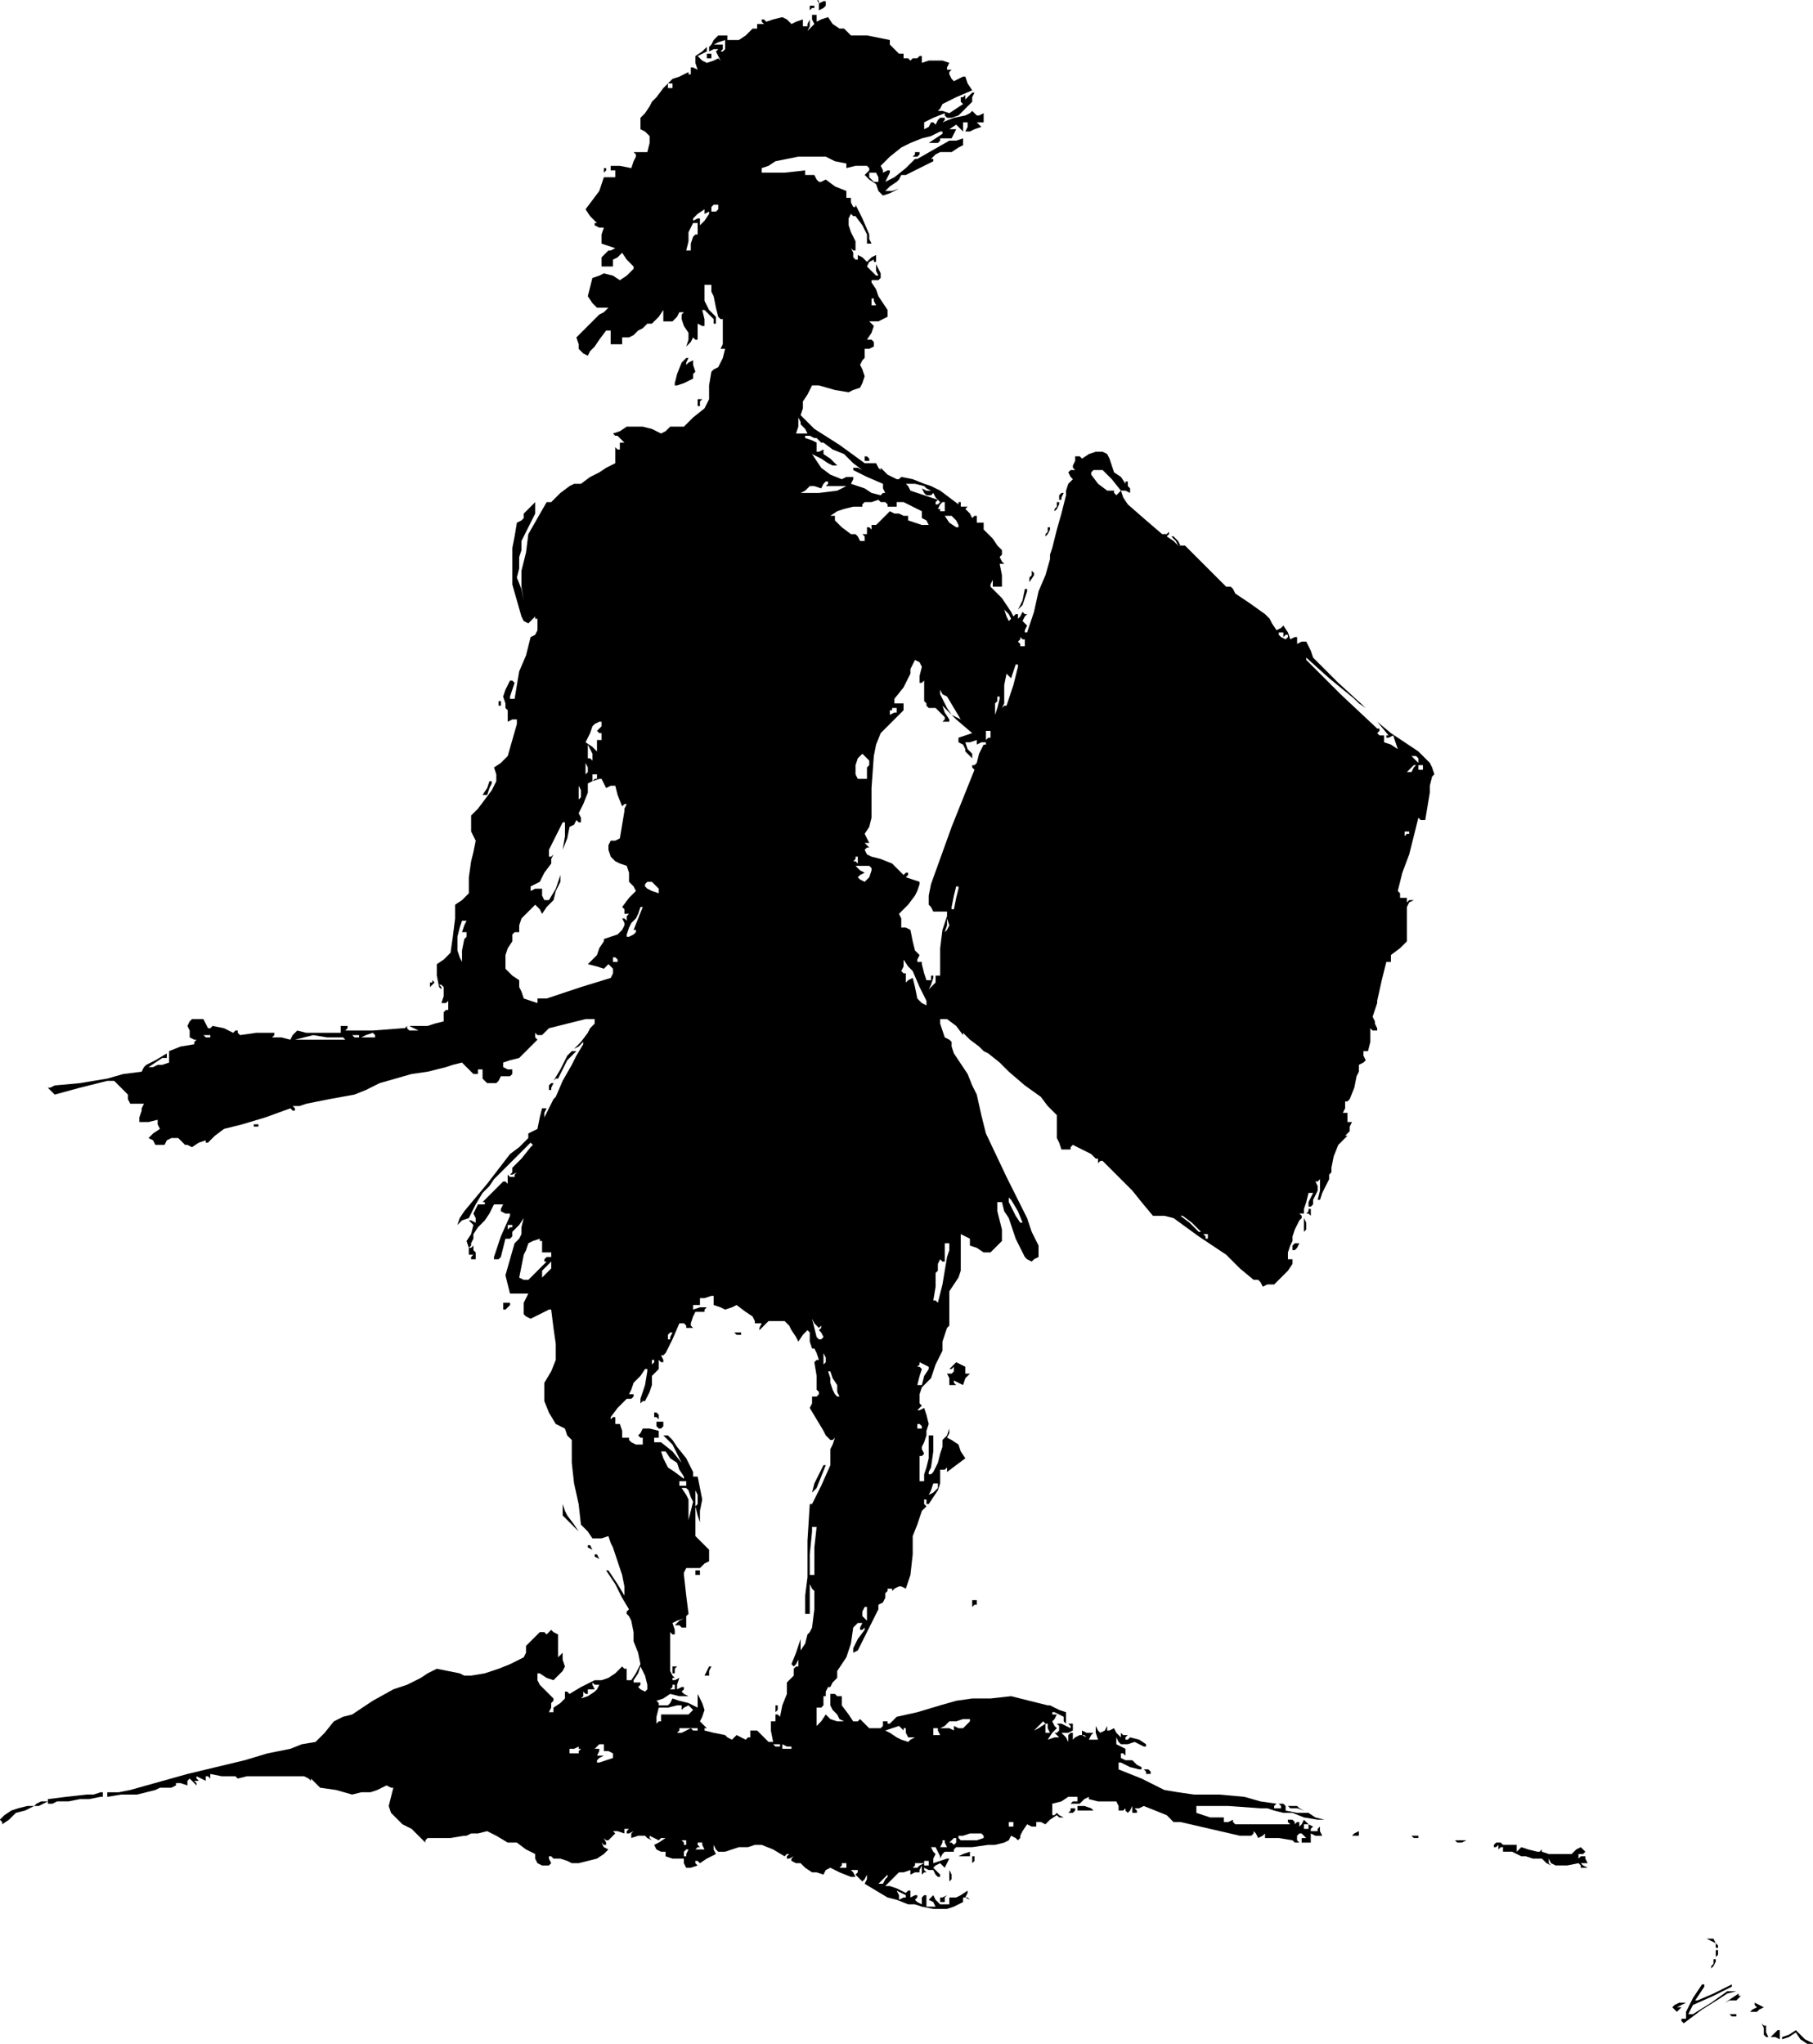 <?xml version="1.0" standalone="no"?>
<!DOCTYPE svg PUBLIC "-//W3C//DTD SVG 20010904//EN"
 "http://www.w3.org/TR/2001/REC-SVG-20010904/DTD/svg10.dtd">
<svg style="fill: black; stroke: black;" version="1.0" xmlns="http://www.w3.org/2000/svg"
 width="792.438pt" height="893.5pt" viewBox="0 0 792.438 893.5"
 preserveAspectRatio="xMidYMid meet">
<g transform="translate(-151.062,909.5) scale(1,-1)"
fill="#000000" data-original="#000000" stroke="none">
<path d="M509 908 l0 -1 0 -1 0 -1 2 1 1 1 0 1 0 1 -1 0 -2 -1 0 1 -1 1 1 -2z"/>
<path d="M505 906 l0 -1 1 1 1 0 0 1 0 0 -1 0 -1 0 0 -1z"/>
<path d="M506 901 l1 -2 -2 -2 -1 -1 1 2 0 3 -1 -2 0 -1 -1 0 -1 0 0 1 0 1 0
0 0 1 -3 -1 -2 -1 -2 2 -2 1 -4 -1 -3 -1 -1 1 -1 0 0 -1 1 -1 -1 0 -2 0 0 -1
0 -1 -1 0 -1 0 -3 -3 -3 -2 -3 0 -2 0 0 1 0 1 -2 0 -2 0 -2 -2 -1 -2 -1 -1 0
-2 2 1 3 0 -1 0 -1 -1 1 -2 1 -2 0 0 -1 1 -2 -1 -3 -1 -2 1 -2 2 2 1 2 1 0 1
0 1 -2 -2 -3 -2 0 -3 1 -3 -2 1 -1 0 0 -2 0 -1 -1 0 0 1 -4 -2 -3 -1 -4 -4 -3
-4 -2 -2 -1 -2 -2 -3 -2 -2 0 -3 0 -2 2 -1 2 -2 0 -3 -1 -4 -3 0 -3 0 1 -1 0
-1 -1 -2 -1 -3 -5 1 -4 0 0 -1 0 -1 1 0 1 0 0 -1 0 -2 -3 0 -2 0 -1 -3 -1 -3
-3 -4 -3 -4 2 -3 3 -3 -1 0 0 -1 2 -1 2 0 -1 -3 0 -4 3 -1 3 -1 -2 -1 -1 0 -2
-2 -1 -1 0 -2 0 -2 3 0 2 0 0 1 0 2 2 1 2 2 2 -3 3 -3 0 -1 0 0 -3 -3 -3 -2
-3 2 -4 1 -2 -1 -3 -1 -1 -4 -1 -4 2 -3 2 -2 3 0 2 0 -2 -2 -2 -1 -5 -5 -5 -5
1 -3 0 -2 2 -2 2 -1 1 2 2 2 2 3 3 4 1 0 1 0 0 -3 0 -3 3 0 2 0 0 2 0 1 2 0 1
0 2 1 2 2 2 1 2 2 1 0 1 0 3 3 2 3 0 -3 0 -2 2 0 2 0 2 2 1 2 1 0 1 0 -1 -1 0
-2 1 -3 2 -3 0 -3 -1 -3 2 2 1 2 1 -1 1 0 0 2 0 2 0 1 0 2 2 -1 1 0 0 3 -1 4
1 0 0 0 2 -2 2 -2 0 -1 0 0 0 -1 1 0 0 1 0 2 -1 1 -2 2 -1 2 -1 2 0 3 0 4 2 0
1 0 0 -3 1 -2 1 -5 1 -4 1 -1 1 0 0 -3 0 -3 0 -1 0 -1 0 -3 -1 -2 1 0 1 0 -1
-4 -2 -4 -2 -1 -1 -1 -1 -6 0 -6 -1 -2 -1 -2 -5 -4 -4 -4 -3 0 -3 0 -2 -2 -2
-1 -4 2 -4 1 -4 0 -3 0 -3 -2 -3 -1 1 -1 1 0 2 -2 1 -1 -1 0 -1 0 0 -2 0 -1
-1 0 -1 1 0 -4 0 -3 -4 -2 -3 -2 -4 -2 -4 -3 -3 0 -2 -1 -4 -3 -3 -3 -1 -1 -2
0 -4 -7 -4 -7 -1 -8 -2 -8 0 -7 1 -6 -1 5 -2 5 1 4 0 5 1 3 0 4 3 6 3 6 0 2 0
3 -3 -3 -2 -2 0 -1 0 -1 -1 -1 -2 -1 -1 -6 -1 -5 0 -8 0 -8 2 -7 2 -7 1 -2 2
-1 1 1 2 2 0 -1 1 0 0 -2 0 -3 -1 -2 -2 -1 -2 -8 -3 -7 -1 -6 -1 -6 -1 0 -1 0
0 0 0 1 1 3 1 3 -1 1 -1 0 -2 -4 -1 -3 1 -3 0 -2 1 -1 0 -1 0 -2 0 -2 2 1 2 0
0 -1 0 -1 -2 -7 -2 -7 -3 -3 -3 -2 1 -3 0 -3 -1 -2 -1 -2 -3 -4 -3 -4 -2 -2
-1 -1 0 -4 0 -3 1 -2 1 -2 -1 -5 -1 -4 -1 -7 0 -7 -3 -3 -3 -2 0 -3 0 -3 -1
-8 -1 -7 -3 -3 -3 -2 0 -5 1 -5 1 -1 0 0 0 1 -1 1 1 0 1 -1 0 -4 -1 -3 2 0 1
1 0 -2 0 -2 -1 0 -1 -1 0 -2 0 -2 -4 -1 -3 -1 -4 0 -4 0 2 -1 2 -1 -2 0 -2 0
-1 1 0 1 -1 -1 -1 0 -13 -1 -12 0 1 1 0 1 -1 0 -2 0 0 -1 0 -2 -3 0 -3 0 -3 0
-2 0 -4 0 -4 1 -2 -2 -1 -2 -4 1 -4 0 1 1 0 1 -8 0 -7 -1 -1 1 0 1 -1 0 -1 -1
-4 2 -5 1 -1 -1 -1 0 -1 2 -1 2 -3 0 -2 0 -1 -1 -1 -2 1 -2 0 -3 2 -1 1 0 -1
-1 0 -1 -6 -1 -5 -2 0 -3 0 -2 -3 -1 -2 0 -2 -1 -2 0 3 2 3 2 1 0 1 0 0 1 0 1
-5 -3 -4 -2 -1 -1 -1 -2 -8 -1 -7 -2 -12 -2 -11 -1 -2 -1 -1 0 1 -1 2 -2 11 3
12 3 1 0 2 0 3 -3 3 -3 0 -2 1 -2 3 0 3 0 -1 -2 0 -1 -1 -3 0 -2 4 0 4 1 0 -2
1 -2 -3 -2 -2 -2 2 -1 1 -2 2 0 2 0 1 2 2 1 2 0 1 0 1 -1 2 -2 1 0 2 -1 3 2 3
1 0 -1 1 0 3 3 4 3 4 1 4 1 10 3 11 4 1 -1 1 0 0 1 -1 1 3 0 3 1 10 2 11 2 5
2 6 3 7 2 7 2 7 1 8 2 3 1 4 1 2 -2 3 -3 1 0 1 0 0 1 0 1 1 0 1 0 0 -2 0 -2 1
-1 1 -1 2 0 2 0 1 1 1 2 2 0 2 0 1 1 0 2 -2 0 -2 1 0 1 0 1 3 1 4 1 4 4 4 4
-1 1 0 2 1 -1 2 0 1 1 2 2 8 2 8 2 2 0 2 0 0 -1 0 -1 -2 -2 -1 -2 -3 -4 -3 -3
2 1 2 2 0 -1 0 0 -3 -5 -2 -4 -4 -7 -3 -7 -1 -1 0 0 -2 -4 -2 -4 0 2 1 2 -1 0
-1 0 -1 -4 -1 -5 -2 -1 -2 -1 0 -1 0 -1 -4 -4 -4 -3 -10 -13 -10 -12 -2 -3 -1
-3 2 2 3 1 3 6 3 5 3 3 2 3 8 8 8 8 1 -1 0 0 -1 -1 0 0 -4 -5 -4 -4 0 -2 -1
-1 1 0 2 1 -1 -1 0 -1 -2 0 -1 1 0 -2 0 -2 -1 1 -1 0 -4 -4 -5 -5 1 0 0 -1 -1
0 -2 0 -1 -2 -1 -2 1 -2 0 -2 -2 1 -1 0 1 -1 1 -1 -1 -4 -2 -3 1 -3 0 -3 1 0
1 0 -1 -1 0 -1 1 0 1 0 0 1 0 2 -1 1 0 2 -1 -1 -1 0 1 1 0 1 1 2 0 2 2 3 3 3
2 3 2 4 2 0 2 0 -1 -2 0 -1 2 -1 2 0 0 -1 0 0 -4 -9 -3 -9 0 -1 1 0 1 0 1 1 1
4 1 4 2 0 1 1 0 1 0 1 3 3 2 3 -1 -4 0 -3 -1 -2 -2 -2 -2 -7 -2 -7 1 -4 1 -4
4 0 4 0 -1 -2 -1 -2 0 -2 0 -3 1 -1 2 -1 4 2 4 2 1 0 0 0 1 -8 1 -7 0 -3 0 -4
-2 -5 -3 -5 0 -4 0 -4 2 -5 3 -5 2 -1 2 -1 1 -3 2 -2 0 -10 1 -9 2 -9 1 -9 3
-3 2 -3 4 0 3 1 1 -3 1 -2 2 -6 2 -6 1 -5 0 -4 -3 5 -4 6 -1 0 0 0 2 -3 2 -3
3 -6 3 -5 -1 -1 0 -1 1 -1 1 -2 1 -5 0 -4 2 -5 1 -5 -2 -4 -2 -3 -1 0 -1 0 0
2 0 3 -1 0 -1 1 -3 -3 -3 -2 -3 -1 -3 0 -6 -3 -5 -3 -1 1 -1 0 0 -1 0 -2 -2
-2 -3 -2 0 -1 0 -1 -1 0 -1 0 1 2 0 2 1 1 0 1 -3 3 -3 3 -1 2 0 2 0 1 1 0 3
-2 3 -1 1 1 2 2 1 1 1 2 -1 3 0 3 -1 -1 -1 -1 0 2 0 2 0 3 0 3 -2 1 -1 1 -1
-1 -1 -1 -1 1 -2 0 -3 -3 -3 -3 0 -3 -1 -2 -6 -3 -5 -2 -6 -2 -6 -1 -3 0 -2 1
-5 1 -5 1 -4 -2 -3 -2 -6 -3 -6 -2 -9 -5 -9 -6 -4 -1 -4 -2 -4 -5 -4 -4 -6 -1
-5 -2 -10 -2 -10 -3 -25 -6 -25 -7 -5 -1 -5 0 0 -1 0 -1 6 1 7 0 4 1 4 1 2 1
3 0 2 0 2 1 0 0 0 1 2 0 3 -1 0 2 1 1 2 -2 1 -1 0 1 -1 1 1 0 1 0 -1 1 0 1 2
-1 2 -1 0 1 0 1 1 0 1 -1 0 1 0 1 5 -1 6 0 0 0 1 -1 4 1 4 0 7 0 7 0 3 0 4 0
2 -1 1 -1 0 0 0 1 2 -2 2 -2 7 -1 7 -2 4 1 4 0 3 1 4 2 2 -1 1 0 -1 -4 -1 -4
1 -3 2 -2 3 -3 4 -2 3 -3 3 -3 0 1 1 1 2 0 2 0 6 0 6 1 1 0 2 1 3 0 4 1 4 -2
5 -3 2 0 2 0 4 -3 4 -2 0 -2 1 -2 2 -1 2 0 1 0 1 1 -1 2 0 1 1 0 1 -1 3 0 3
-1 2 -1 3 0 4 1 4 1 3 2 2 2 -2 1 -1 2 1 -1 1 0 0 1 -1 2 1 -1 1 0 1 1 2 2 -1
1 0 0 2 0 3 -1 0 1 0 1 1 0 1 0 -1 -1 0 -1 1 0 2 1 -1 -1 0 -2 3 1 3 0 1 -1 2
-1 -1 1 0 1 2 -1 2 -1 1 1 2 0 -3 -2 -2 -1 1 -2 2 -1 1 0 1 0 0 -1 0 -1 3 -1
3 0 1 0 1 0 0 -2 1 -2 2 0 3 1 -1 1 0 1 1 0 1 -1 3 2 4 2 -1 2 0 2 1 -2 1 -1
3 0 3 1 3 1 4 0 3 1 3 0 5 -2 5 -3 1 1 1 0 -1 -1 0 -1 1 0 2 1 -1 -1 0 -1 2
-1 2 0 2 -2 3 -2 2 0 3 -1 1 2 2 1 4 -2 5 -2 1 0 1 0 -1 2 -1 1 1 0 2 0 0 -1
-1 -1 2 -2 1 -1 1 1 1 2 0 -2 -1 -2 5 -3 5 -3 4 -1 5 -2 3 0 3 -1 5 -1 6 0 3
1 4 2 0 1 0 1 1 0 2 -1 -1 1 -1 0 1 2 0 1 -3 -2 -2 -1 -2 0 -1 0 0 -2 0 -1 -2
0 -2 0 -2 2 -1 2 -1 -1 -1 -1 2 -1 1 -2 -2 0 -2 0 0 1 0 1 0 1 0 2 -1 0 -1 -1
0 -1 0 -2 -2 1 -1 1 1 1 0 1 -1 0 -2 -1 0 2 0 1 -1 0 -1 -1 -4 2 -3 1 -1 0 0
0 -1 0 0 0 3 3 3 3 2 0 3 1 0 -1 0 -1 2 1 2 0 0 1 1 2 0 -2 0 -2 1 1 1 0 -1 1
0 1 2 -1 2 0 1 -2 1 -1 1 0 0 1 -1 1 -2 2 1 1 2 1 1 -1 1 -1 1 2 1 2 0 0 -1 0
-3 -1 -3 -1 0 2 1 2 -1 1 -1 2 1 0 1 0 1 -2 1 -2 0 0 0 -1 1 2 1 1 2 0 2 0 0
1 1 1 7 0 7 1 0 0 0 0 3 0 4 1 2 1 1 2 2 -1 1 -1 1 1 0 1 1 2 2 3 2 -1 2 0 0
1 0 1 2 0 2 -1 2 2 3 2 1 -1 2 0 -2 1 -1 1 -1 -1 -1 0 0 2 0 3 4 1 3 2 2 0 2
0 0 -1 0 -1 -2 0 -1 -1 2 0 2 0 2 2 2 1 0 -1 0 0 4 -1 4 0 2 0 2 0 1 -2 0 -2
2 0 1 1 0 -1 1 -1 1 1 1 2 0 -2 0 -1 1 0 1 0 0 1 -1 1 2 0 2 1 5 -2 5 -2 1 -1
2 -2 1 0 2 0 13 -3 13 -3 2 0 3 0 1 1 0 1 1 -1 1 -2 2 1 1 1 0 -1 0 -1 6 0 6
-1 1 -1 2 0 -1 1 0 2 1 1 1 0 1 -1 1 -1 -1 0 -1 0 0 -1 0 -1 2 0 2 0 0 2 0 2
2 -1 3 0 -1 2 0 2 -1 -1 0 -1 -2 0 -1 0 0 1 1 1 -2 1 -2 2 -1 -2 -1 -1 0 1 0
1 -1 0 -1 -1 0 1 -1 1 -1 0 -1 0 0 -1 1 -1 -12 0 -12 0 -1 1 0 1 -2 -1 -2 0 0
1 0 1 -3 0 -3 0 -3 1 -3 1 0 2 0 1 14 0 14 -1 3 0 3 -1 4 -1 4 0 5 -2 6 -1 1
0 2 0 -4 1 -3 2 -5 0 -5 1 0 2 -1 1 -1 0 -1 0 1 -1 0 -1 -1 0 -2 0 0 1 1 1 -7
1 -7 2 -11 1 -11 0 -7 1 -6 1 -10 5 -10 4 0 2 0 1 0 0 1 0 4 -2 4 -1 1 0 0 1
-2 1 -2 2 -3 0 -2 1 0 1 0 1 1 0 1 -1 0 1 0 2 -2 1 -2 1 0 1 0 2 1 -2 1 -1 3
0 3 1 2 -1 2 -1 1 0 0 1 -3 2 -4 1 -1 -1 -1 0 0 1 1 1 -2 0 -1 1 0 -1 0 -1 -2
2 -1 2 -2 -1 -1 0 0 1 0 1 -1 -2 -2 -1 -1 1 -1 2 0 -3 1 -3 -2 0 -2 0 1 2 1 1
0 0 0 0 -3 0 -2 1 0 -1 0 -1 1 0 1 -1 -2 1 -1 0 -2 -1 -1 -1 0 1 0 2 -1 0 -1
-1 0 -2 0 -1 -1 2 -2 2 3 0 2 1 0 2 0 1 -1 0 -1 0 1 -1 0 -1 -2 1 -2 1 -1 0
-1 0 1 -1 0 -2 -1 -1 -1 0 1 -1 1 -1 -2 0 -3 -1 2 3 2 2 -1 1 -1 2 1 1 1 2 -1
0 -1 0 0 1 1 0 2 -1 2 -1 0 -1 0 -1 1 -1 0 0 0 2 0 3 -3 1 -2 1 -2 1 -1 0 -8
2 -8 2 -9 -1 -8 0 -7 -1 -7 -2 -10 -3 -9 -2 -2 -2 -1 -1 0 0 -1 0 0 1 1 1 -1
-1 -2 0 0 -2 -1 -1 -3 0 -2 0 -2 2 -2 2 -1 -1 -2 0 -2 3 -3 4 0 2 0 2 -2 0 -1
1 -1 0 -1 0 0 -3 0 -2 1 -2 2 -2 1 -2 2 -1 -3 0 -3 1 -1 1 -1 1 -2 -3 -2 -2 0
1 0 1 0 3 0 3 2 0 1 1 0 2 0 2 1 0 0 1 0 1 1 2 0 0 1 0 1 2 2 2 0 1 0 2 2 3 2
3 2 6 1 7 1 1 1 1 1 0 1 0 -1 -2 0 -1 1 0 1 1 0 -1 0 0 -3 -4 -2 -4 0 -1 0 -1
2 1 1 2 4 8 4 8 0 1 0 1 2 1 1 2 0 1 0 1 1 1 0 1 2 0 1 1 -1 -1 0 -1 1 1 2 1
1 0 2 -1 1 3 1 3 1 9 0 8 2 5 2 6 1 1 1 1 -1 1 0 2 1 0 1 1 -1 -1 0 -2 0 0 1
0 2 3 2 3 1 3 0 4 0 1 0 1 2 0 1 1 0 -1 0 -1 4 3 4 3 -2 3 -1 3 -3 2 -2 1 1 2
0 2 -1 -3 -2 -2 0 -3 -1 -3 -1 -4 -2 -4 -1 -1 -1 0 0 1 1 2 1 7 0 7 -1 0 -1 0
0 -3 0 -2 0 -5 -1 -4 -1 -3 0 -3 -1 0 -1 0 0 5 0 6 1 0 1 1 -1 2 0 1 1 2 1 3
0 2 1 3 -1 4 -1 3 -2 -1 -1 0 1 1 1 1 -1 1 0 2 0 2 1 3 2 2 2 2 2 6 3 6 0 2 0
2 1 3 1 3 1 1 0 2 0 6 0 7 2 3 2 3 1 3 0 4 0 6 0 6 2 -1 2 -1 0 -2 0 -1 3 -1
3 -2 1 0 2 0 2 2 3 3 0 2 0 3 -1 4 -1 4 0 1 0 1 0 1 0 1 1 0 1 0 1 -4 2 -3 3
-9 4 -8 1 -1 2 -1 1 1 2 1 0 3 0 2 -3 6 -2 6 -9 18 -9 19 -2 8 -2 9 -2 4 -2 5
-2 3 -2 3 -2 3 -1 3 0 1 0 1 -1 1 -2 1 -1 3 -1 3 0 1 0 1 2 0 1 0 4 -3 3 -4 0
1 0 0 3 -3 4 -3 2 -2 2 -1 5 -4 4 -4 7 -6 7 -5 3 -4 4 -4 0 -5 0 -5 1 -2 1 -3
2 0 2 0 0 1 1 1 4 -2 4 -2 1 -1 1 -1 1 0 0 0 0 -1 0 -1 1 1 1 0 6 -6 7 -7 4
-5 5 -6 5 0 4 -1 11 -8 12 -8 6 -6 6 -5 1 0 1 0 1 -1 1 -2 2 1 3 0 2 2 2 2 2
2 2 3 0 1 0 1 -1 0 -1 0 0 3 1 3 0 0 0 0 1 2 0 2 1 3 2 4 0 0 1 1 0 1 -1 1 1
0 1 0 0 1 0 1 1 3 1 4 1 0 1 0 -1 -2 -1 -2 0 -1 0 -1 1 0 1 1 0 1 0 1 1 2 1 2
0 2 -1 2 1 0 1 1 0 -5 -1 -4 1 0 0 0 1 3 2 4 1 2 0 2 1 1 0 2 1 5 2 5 2 2 2 2
-1 0 0 0 1 1 1 1 0 2 1 2 -1 0 -1 0 0 2 0 2 -1 0 -1 0 1 2 0 3 1 0 1 1 2 5 1
5 1 2 0 3 2 1 1 1 -1 2 0 2 1 0 1 0 1 4 0 5 0 0 0 1 1 -1 2 0 0 1 -1 2 0 1 -1
2 1 3 1 3 0 0 0 1 2 9 2 8 1 0 1 0 0 1 0 2 4 3 3 3 0 3 0 3 0 4 0 5 1 2 2 1
-2 0 -1 -1 0 1 0 1 -1 0 -2 0 0 2 -1 1 2 8 3 8 1 4 1 4 1 4 1 4 1 -1 2 0 1 6
1 6 0 3 1 4 0 0 1 1 -1 3 -1 2 -3 3 -2 2 -6 4 -6 4 -6 5 -5 5 5 -5 5 -6 -1 0
0 -1 1 0 2 1 1 -3 1 -3 -3 2 -3 1 0 2 0 1 -2 0 -1 1 1 1 0 1 -1 0 0 0 -16 15
-15 15 0 0 0 1 10 -9 11 -9 2 -2 3 -2 -12 11 -11 11 -1 3 -2 4 -2 0 -2 -1 0 2
0 1 -1 0 -2 -1 -1 3 -2 3 -1 -1 -2 -1 -2 3 -1 2 -1 1 -1 1 -7 5 -6 4 -1 2 -1
1 -1 0 -1 0 -9 9 -9 9 -2 0 -1 0 -2 2 -3 2 1 1 0 1 -1 -1 -2 0 -7 6 -8 7 -2 3
-1 3 -1 -1 -1 -1 -1 1 0 1 -2 0 -1 0 -4 3 -3 4 0 1 1 1 2 0 2 0 4 -4 4 -5 2 0
2 -1 0 2 -1 1 0 1 0 1 -1 0 0 -1 -2 3 -3 2 -1 3 -1 3 -1 2 -2 1 -2 0 -1 0 -3
-1 -3 -2 -1 1 -2 0 0 -2 -1 -2 0 -1 1 -1 -2 0 -1 -1 1 -2 1 -1 -1 -1 -1 -1 -1
-3 0 -2 -2 -8 -2 -7 -1 -4 -1 -4 -1 -3 0 -2 -2 -7 -3 -7 -2 -9 -3 -9 -1 0 0 0
0 1 1 2 -1 1 -1 1 1 2 1 1 -1 0 -1 1 -1 -2 -1 -1 0 1 0 1 -1 0 -1 -1 -1 2 -2
3 -2 3 -3 3 -1 1 -1 1 0 1 1 2 0 -2 0 -1 2 0 2 0 0 5 -1 5 1 0 1 0 -1 1 -1 2
1 1 0 2 -2 2 -2 3 -2 2 -2 2 0 2 0 1 -1 0 -2 0 0 2 0 1 -1 0 -1 -1 -1 2 -2 2
1 1 1 0 -2 0 -2 0 0 1 0 1 -1 0 0 -1 -4 3 -4 3 -4 2 -3 1 -5 2 -5 1 -1 -1 -1
0 -4 2 -3 3 0 -1 0 0 -1 1 -1 2 -3 0 -2 0 -11 8 -11 7 -3 3 -3 3 1 3 0 3 2 3
2 4 2 0 1 0 7 -2 6 -1 2 1 3 1 1 2 1 3 -1 3 -1 2 1 2 1 1 0 2 0 2 2 0 2 1 0 1
0 1 -1 1 -2 0 2 3 1 3 -1 1 -1 1 2 0 2 0 2 1 2 1 0 2 0 1 -2 3 -2 3 -1 3 -2 3
0 1 0 0 2 0 1 0 1 1 0 2 -1 2 -1 2 0 -3 1 -2 -1 0 0 0 -2 2 -2 2 1 2 2 1 0 -1
1 0 0 2 0 1 -2 -1 -2 -2 -2 2 -2 1 0 -1 0 -1 -1 0 -1 1 0 2 -1 2 1 -1 1 0 0 2
0 2 -2 4 -1 3 0 3 1 2 1 -1 1 0 3 -4 2 -4 0 -2 0 -2 1 0 1 0 -1 2 0 2 -3 7 -3
6 0 -1 -1 0 -1 2 0 2 -1 0 -1 0 0 1 0 2 -5 2 -4 3 -2 -1 -1 0 -1 1 -1 2 -2 0
-2 0 0 1 0 1 -9 -1 -10 0 0 1 0 1 3 1 3 2 5 1 5 1 6 0 6 0 4 -2 5 -1 0 -1 0
-1 4 1 5 0 1 -1 0 -1 -1 -1 -1 -1 2 -2 3 -2 1 -3 2 -2 3 1 4 2 -3 -1 -3 0 2 2
3 2 1 1 1 2 1 0 1 0 6 3 6 3 0 1 -1 0 2 2 2 1 2 0 3 0 3 2 2 1 0 2 0 1 -3 -1
-3 0 -7 -4 -7 -4 0 0 -1 0 -4 -4 -5 -4 -2 -1 -2 -1 1 2 1 2 0 1 0 0 -1 0 -2
-1 0 1 -1 2 4 4 5 4 4 2 5 2 4 1 4 2 1 0 0 -1 -3 -2 -3 -2 2 0 2 0 1 1 0 1 2
0 3 0 1 2 1 2 -3 0 -2 -1 2 1 3 2 2 -2 1 -1 0 1 0 1 0 1 0 1 1 0 1 0 0 -2 -1
-2 1 0 1 0 2 1 3 1 -1 1 -1 1 1 0 2 0 0 2 0 2 -2 -1 -1 0 -1 1 -1 1 -1 -1 -2
-1 -5 -1 -5 -2 1 1 0 1 -1 0 -1 0 -1 -1 -1 -2 -1 1 -1 0 -1 -2 -2 -1 0 1 0 2
4 2 5 2 0 -1 1 -1 2 0 3 1 3 3 3 3 0 2 1 2 -1 0 0 0 -2 -2 -1 -1 0 1 0 1 -1
-1 -1 0 0 -2 1 -1 -3 -2 -3 -2 -3 1 -2 0 1 1 1 2 6 3 7 3 -2 3 -1 3 -1 0 0 0
-2 -1 -2 -1 -1 1 -1 2 0 1 1 1 -1 0 -1 0 0 1 1 2 -3 1 -2 0 -4 0 -3 -1 0 1 0
2 -1 0 -1 -1 -2 0 -1 -1 -1 1 -2 0 0 1 0 1 -1 0 -1 0 -2 2 -2 2 0 1 0 1 -5 1
-5 1 -3 0 -4 0 -1 1 -2 2 -1 0 -1 0 -3 2 -2 3 -3 -1 -2 -1 0 2 0 1 -1 0 -1 0
0 -2z m-38 -11 l0 -2 -1 -1 -1 0 1 1 0 2 -2 0 -2 0 2 1 3 1 0 0 0 0 0 -2z
m-23 -18 l0 -1 -1 0 -1 0 0 1 0 1 1 0 1 0 0 -1z m90 -40 l0 -2 -1 0 -1 0 -1 1
-1 1 0 1 0 1 2 0 1 0 1 -2z m-70 -13 l0 -1 -1 -1 -1 0 -1 0 0 1 0 1 1 1 1 0 1
0 0 -1z m-6 -3 l-1 -1 1 1 2 1 0 -1 0 0 -2 -3 -2 -2 0 1 0 2 -1 0 -2 -1 0 1 0
0 2 2 3 2 0 0 0 0 0 -2z m-3 -6 l0 -3 -1 0 -1 -1 -1 -3 0 -3 -1 0 -1 0 1 4 0
4 1 2 1 2 1 0 1 0 0 -2z m77 -32 l1 -2 -1 0 -1 0 0 2 0 1 0 0 1 0 0 -1z m-30
-56 l1 -2 -2 0 -3 0 1 3 0 4 1 -2 0 -1 2 -2z m5 -4 l1 -1 1 -1 1 0 4 -3 5 -2
4 -4 4 -3 -2 1 -2 0 0 -1 0 0 6 -3 7 -3 0 -2 1 -2 -1 0 -1 -1 -4 1 -3 2 -3 1
-3 1 1 2 0 1 -3 0 -2 -1 -5 2 -4 3 -2 3 -2 3 4 -2 3 -2 2 -1 2 0 -3 3 -3 2 0
1 0 1 -2 -1 -1 0 0 2 0 2 -2 1 -3 1 0 1 0 0 2 0 2 -1 1 0z m5 -20 l-1 -1 2 0
2 0 2 0 3 0 -2 -1 -2 -1 -8 -1 -8 0 2 1 2 2 2 0 3 -1 1 2 1 1 1 0 0 0 0 -1z
m43 -2 l2 -1 -2 0 -2 1 1 -2 1 -1 2 0 1 1 1 -2 2 -2 -1 -1 -1 0 0 1 1 1 -6 2
-6 2 -1 2 -1 1 4 0 4 -1 1 -1z m-17 -7 l0 -1 2 0 2 0 0 1 0 1 1 0 2 0 4 -2 4
-2 0 -2 0 -1 2 -1 1 -2 -1 0 -2 0 -3 1 -3 1 0 1 0 1 -2 0 -2 1 -2 0 -2 1 -3
-3 -3 -3 -1 0 -1 0 0 -1 0 -1 -1 1 -1 0 0 -1 0 -2 -1 0 -1 0 1 -1 0 -2 -1 0
-1 0 -1 2 -1 1 -1 0 -1 0 -4 3 -3 3 0 1 0 1 -1 0 -1 0 3 2 3 1 4 1 4 0 0 1 1
1 3 0 3 1 1 -1 2 0 1 -1z m25 -1 l0 -2 -1 0 -1 0 0 1 -1 0 1 2 1 1 0 0 1 0 0
-2z m5 -6 l1 -2 0 -1 -1 0 -3 2 -2 3 1 0 2 0 2 -2z m24 -43 l-1 -1 -1 2 -1 3
2 -2 1 -2 0 0z m119 -7 l0 -1 1 1 1 0 0 -1 -1 -1 -2 1 -1 1 0 1 0 0 1 0 1 0 0
-1z m-113 -4 l0 -1 -1 0 -1 0 0 1 -1 1 1 1 0 1 1 -1 1 0 0 -2z m-46 -14 l0 -3
1 0 1 1 0 -3 0 -4 0 -2 1 -1 0 -1 1 -1 1 0 2 0 2 -2 2 -2 0 -1 -1 -1 1 0 2 0
0 1 0 0 -2 3 -1 3 6 -6 7 -6 -3 -1 -3 -1 0 -1 0 -1 2 -1 1 -2 0 0 0 -1 2 -2 1
-1 0 1 0 1 -2 2 -1 3 2 0 3 1 0 -1 0 -1 2 1 2 0 0 -1 -1 0 -2 -4 -1 -4 -1 -1
-1 0 0 -1 1 -1 -10 -25 -9 -25 -1 -5 0 -4 1 -1 1 -2 3 0 3 0 0 -3 1 -3 -1 -2
-1 -1 1 3 0 4 -1 -3 -1 -3 -1 -8 0 -8 0 -2 0 -2 -1 0 -1 0 0 -1 0 -2 -2 -2 -1
-1 1 2 1 3 0 1 -1 0 0 -1 0 -1 -1 0 -1 0 -1 3 -1 4 0 0 0 1 -1 0 -1 0 0 1 1 2
-1 1 -1 1 -1 4 -1 5 -2 1 -2 0 0 1 0 2 0 1 -1 2 4 4 3 4 1 2 1 3 0 0 0 1 -3 1
-3 1 1 1 0 1 -1 0 -1 -1 -3 3 -2 2 -5 2 -4 1 -2 1 -1 2 1 1 1 0 -1 1 -1 1 1 0
1 0 -1 2 -1 2 2 3 1 4 0 13 1 14 1 5 2 5 5 5 5 5 0 1 0 2 -2 0 -2 0 0 1 0 1 4
5 3 6 0 1 0 1 1 2 1 2 2 -1 1 -2 -1 -4z m41 -4 l-3 -9 -1 0 -1 -1 1 2 0 3 0 5
1 5 1 -1 1 -1 1 3 1 3 1 0 0 -1 -2 -8z m-26 -10 l3 -5 -2 1 -2 1 -2 3 -2 4 -1
2 0 2 1 -2 2 -1 3 -5z m19 0 l-1 -3 0 2 0 3 1 1 0 2 1 0 0 -1 -1 -4z m-44 -1
l0 -1 -1 0 -2 -1 0 1 0 1 1 0 0 1 1 0 1 0 0 -1z m-129 -6 l0 -1 -1 -1 -1 -1 1
-1 1 0 0 -2 0 -1 -1 0 -1 0 0 -3 0 -2 -2 2 -3 2 2 4 1 3 1 1 2 1 0 0 1 0 0 -1z
m170 -4 l0 -2 -1 0 -1 -1 0 2 0 2 1 0 1 0 0 -1z m-174 -11 l0 -1 -1 1 -1 0 0
3 0 3 1 -2 1 -2 0 -2z m121 -3 l-1 -1 0 -3 0 -2 -2 0 -2 0 -1 2 0 3 0 0 0 1 1
3 2 2 2 -2 1 -1 0 -2z m240 3 l0 -1 0 0 0 -1 -2 2 -1 1 1 0 1 0 1 -1z m-363
-6 l-1 -1 0 2 0 3 1 -2 0 -1 0 -1z m361 2 l-1 -2 -1 0 -1 0 1 1 2 2 0 0 1 0
-1 -1z m4 0 l0 -1 -1 0 -1 0 0 1 0 1 1 0 1 0 0 -1z m-361 -4 l0 -1 -1 0 -1 -1
0 1 0 2 1 0 1 0 0 -1z m3 -3 l1 -2 2 1 2 0 1 -4 2 -5 1 1 1 0 -1 -2 0 -1 -1
-6 -1 -6 -2 -1 -2 0 -1 -2 0 -2 1 -3 2 -2 2 -1 3 -1 1 -3 0 -2 0 -2 1 -1 1 -1
1 -2 -3 -3 -3 -4 1 -1 0 -2 1 0 1 0 -1 -1 0 -2 -1 1 -1 0 1 -2 0 -1 -1 -2 -2
-2 -3 -1 -3 -1 0 0 0 -1 -2 -3 -1 -3 -2 -2 -2 -2 4 -1 3 -1 1 1 1 1 1 -1 1 -1
0 -2 -1 -2 -13 -4 -12 -4 -3 -1 -4 0 0 -1 0 -1 -3 1 -3 1 -1 3 -1 2 0 1 0 2
-3 2 -3 3 0 3 0 3 1 3 2 3 0 2 0 1 1 1 2 0 0 3 1 3 3 3 3 3 2 -2 1 -2 2 3 3 3
1 4 2 4 0 1 0 2 -2 -6 -3 -5 -1 0 -1 0 -1 2 0 3 -3 0 -2 -1 0 1 0 1 2 1 2 1 2
4 3 4 0 2 1 2 -1 -1 -1 0 0 1 0 2 3 6 3 6 1 0 0 1 0 -7 -1 -6 2 5 1 5 2 1 1 2
1 -1 1 0 0 2 -1 2 2 4 2 5 0 2 0 2 2 1 3 1 0 0 1 0 1 -2z m-10 -6 l-1 -1 0 3
0 3 1 -2 0 -1 0 -2z m362 -15 l0 -1 -1 0 -1 -1 0 1 0 1 1 0 1 0 0 0z m-241
-12 l0 -2 -1 1 -1 0 1 1 0 1 0 0 1 0 0 -1z m6 -4 l0 -1 -1 -3 -2 -2 -2 1 -1 1
1 1 2 1 -2 1 -2 2 3 0 3 0 1 -1z m-95 -7 l2 -2 0 -1 0 -1 -3 1 -2 1 -1 1 0 0
0 1 1 1 1 0 1 0 1 -1z m132 -6 l-1 -5 -1 0 0 1 1 5 1 4 1 0 0 -1 -1 -4z m-139
-9 l-2 -5 1 0 0 -1 -1 -1 -2 -1 -1 0 0 1 1 3 1 2 1 1 1 1 1 2 1 3 0 0 1 0 -2
-5z m-76 -3 l-1 -3 1 0 1 0 0 -2 -1 -1 -1 -5 0 -5 -1 2 -1 3 0 3 0 3 1 4 1 3
1 0 1 0 -1 -2z m67 -15 l0 -1 -1 0 -1 0 0 1 0 1 0 0 1 0 1 -1z m132 -12 l3 -6
0 -1 0 -1 -2 1 -2 2 -1 5 -1 4 -2 -1 -1 -1 0 2 0 2 -1 0 -1 1 1 2 0 2 0 0 0 1
2 -3 2 -2 3 -7z m-238 -21 l0 -1 -3 0 -3 0 2 1 3 1 0 0 0 0 1 -1z m-72 -1 l-1
0 -1 0 -1 1 1 0 2 0 0 -1z m58 0 l1 -1 -11 0 -11 0 4 1 4 1 6 -1 6 0 1 0z m7
0 l-1 0 -1 0 -1 1 1 0 2 0 0 -1z m288 -76 l2 -5 0 0 -1 0 -2 3 -2 4 -1 2 0 3
0 -1 1 -1 3 -5z m76 -5 l4 -4 -1 0 0 0 -4 4 -4 3 0 0 1 0 4 -3z m-297 -1 l0
-1 -1 0 -1 -1 0 1 0 1 1 0 1 0 0 0z m304 -5 l0 -1 0 0 -1 0 0 1 -1 1 1 0 1 0
0 -1z m-291 -3 l0 -1 0 -1 0 -2 2 0 2 0 0 -1 0 -1 -2 0 -1 -1 0 -1 1 0 -4 -4
-4 -4 -2 0 -2 1 1 5 1 5 1 2 1 3 2 1 3 1 0 -1 1 0 0 -1z m178 -3 l-1 -3 -1 -6
-1 -6 -1 -4 -1 -4 -1 1 -1 0 1 6 0 6 1 1 0 2 0 1 1 2 1 -1 1 0 0 3 0 3 0 1 0
1 1 0 1 0 0 -3z m-176 -10 l-2 -2 0 1 0 2 2 2 2 2 0 -2 0 -1 -2 -2z m73 -12
l0 -2 3 -1 2 -1 3 1 2 1 4 -3 3 -2 1 -2 0 -1 2 0 1 0 -1 -2 0 -1 2 2 2 2 4 0
3 0 2 -2 1 -2 2 -3 1 -2 2 3 2 2 1 -1 0 -2 0 -2 1 -3 0 0 1 0 1 -2 1 -3 -1 0
-1 -1 1 -6 0 -6 1 -1 0 -1 -1 -1 -2 0 0 -3 -1 -2 3 -5 3 -5 1 -2 2 -2 1 0 1 1
-1 -3 -1 -2 0 -4 0 -3 -4 -9 -4 -8 -1 0 0 0 -1 -16 0 -16 -1 -8 0 -8 1 0 1 0
0 6 0 7 1 -2 1 -1 0 -8 -1 -8 -1 -2 -1 -1 -1 -4 -2 -3 0 2 0 3 -2 -6 -2 -5 1
-1 0 0 1 1 1 2 0 -2 0 -1 -1 0 -1 -1 0 -2 0 -1 -2 -2 -1 -1 0 -2 0 -3 -2 -5
-1 -5 -1 1 -1 0 0 -1 0 -2 -1 0 -1 0 0 -4 1 -5 -1 0 -1 0 -3 3 -2 2 -2 0 -1 0
0 -1 0 -2 -1 0 -1 -1 -2 1 -2 1 -1 -1 -1 -1 -2 1 -1 1 -5 1 -4 1 0 1 1 0 -2 2
-1 1 1 2 1 3 -1 3 -2 4 0 -3 0 -3 -2 1 -2 1 -4 1 -3 1 -1 -2 -1 -1 -2 0 -2 0
0 1 -1 1 3 1 3 2 4 -1 4 0 -2 1 -1 1 1 1 0 1 -1 0 -2 -1 0 2 1 3 -2 -1 -1 0 0
1 1 0 -1 1 -1 2 0 4 0 4 0 4 0 5 1 -1 1 0 0 2 -1 3 2 1 3 1 -2 -1 -2 -2 2 0 1
-1 1 0 1 0 0 2 0 2 0 1 1 1 -1 8 -1 9 0 1 1 2 3 0 3 0 2 2 2 1 0 3 0 2 -3 3
-3 3 0 6 0 7 1 -4 1 -3 0 5 1 5 -1 5 -1 5 -1 0 -1 0 0 1 0 1 -3 6 -4 5 -2 3
-2 2 -1 0 -1 0 2 -2 2 -2 2 -4 2 -4 -4 5 -5 4 -1 0 -2 0 0 1 0 1 1 0 1 0 0 2
0 1 -4 1 -3 0 -1 -2 -1 -1 1 -1 1 0 0 -2 0 -1 -3 0 -2 1 -1 1 0 1 -2 0 -1 0 0
3 -1 3 -1 0 -1 0 0 2 0 1 -1 0 -1 -1 0 0 0 1 3 4 4 4 1 0 1 0 1 1 0 1 -1 0 -1
0 1 2 1 3 3 3 2 3 1 0 0 -1 -1 -6 -2 -6 0 -1 0 -1 1 1 1 0 2 4 1 3 0 2 0 2 1
1 2 2 0 2 0 2 1 -1 1 0 0 1 -1 2 1 0 1 1 3 6 3 7 1 0 1 0 1 -1 0 -1 2 0 1 0
-1 1 0 1 1 3 1 2 2 0 2 0 0 1 1 1 -3 0 -3 -1 0 1 0 1 2 0 1 0 0 1 0 2 2 0 3 1
0 0 1 0 0 -2z m47 -11 l0 1 0 -2 -1 -1 1 -1 1 -2 -1 -1 -1 0 0 0 -1 1 -1 4 -1
4 1 -2 2 -2 1 1z m-66 -5 l0 -1 -1 0 0 1 0 1 1 1 1 0 0 0 -1 -2z m68 -11 l-1
-1 0 2 0 3 1 -2 0 -1 0 -1z m-76 -1 l-1 -1 1 1 0 2 1 0 0 -1 -1 -1z m121 -2
l0 0 -2 -3 -1 -4 -1 0 -1 0 1 4 1 3 -1 1 -1 0 1 1 0 1 2 -1 2 -1 0 -1z m-42
-4 l2 -3 0 -3 1 -2 -1 0 -1 1 -1 2 -1 3 0 2 -1 3 1 0 0 0 1 -3z m39 -21 l0 -1
-1 0 -1 0 0 1 0 1 0 0 1 0 1 -1z m-110 -14 l3 -2 1 -3 2 -3 0 0 0 -1 -4 3 -3
2 -2 4 -1 3 1 0 1 0 2 -3z m7 -11 l0 -1 -1 0 -2 0 0 1 0 1 2 0 1 0 0 -1z m110
-1 l0 -1 -2 -2 -2 -1 1 2 1 3 1 0 1 0 0 -1z m-108 -5 l1 -2 -1 -4 -1 -4 0 1 0
1 0 3 0 4 -1 2 -2 3 2 0 1 -1 1 -3z m3 -3 l-1 -1 0 3 0 4 1 -2 0 -2 0 -2z m51
-19 l0 -8 0 -2 0 -2 -1 0 -1 0 0 9 1 10 0 1 0 1 1 0 1 0 -1 -9z m23 -29 l0 -3
-1 1 -1 1 0 2 1 2 1 0 0 0 0 -3z m-96 -33 l-1 -1 -2 1 -1 1 1 1 0 1 -1 0 -2 0
0 1 0 0 2 3 1 3 2 -4 1 -4 0 -2z m-22 0 l-1 -1 -3 -2 -3 -1 1 1 0 2 1 -1 1 0
0 1 0 1 1 0 2 0 -1 2 0 1 1 -1 2 0 -1 -2z m34 1 l0 -1 -1 0 -1 0 1 1 0 1 1 0
0 0 0 -1z m3 -9 l0 -1 1 1 2 1 1 -1 1 -1 -1 -1 -1 -1 -6 0 -6 0 0 -2 0 -1 -1
0 -1 -1 0 3 1 4 4 0 4 1 1 0 1 0 0 -1z m126 -6 l0 0 -2 -2 -1 -1 -2 0 -2 1 0
-1 0 -1 -2 1 -2 0 -1 0 -1 0 2 1 2 2 3 0 3 1 1 0 2 0 0 -1z m34 -3 l1 -2 -1 0
-1 0 0 2 0 2 -3 -2 -2 -1 2 2 2 2 1 -1 1 0 0 -2z m-63 0 l1 0 0 -2 1 -2 1 0 2
0 -2 -1 -1 -1 -3 1 -2 1 -3 2 -2 1 3 1 3 1 1 -1 1 -1 0 1z m-95 -1 l-2 -1 -1
0 -1 0 1 1 0 1 2 0 3 0 -2 -1z m5 0 l-1 0 -1 0 -1 1 1 0 2 0 0 -1z m105 0 l1
-2 -2 0 -1 0 0 2 0 1 1 0 1 0 0 -1z m-146 -7 l0 -2 2 0 2 -1 0 -1 0 -1 -3 -1
-3 -1 -1 0 0 1 1 1 2 1 -2 0 -1 0 1 2 0 1 -2 0 -2 -1 2 1 2 2 1 0 1 0 0 -1z
m77 0 l-1 0 -1 0 -1 1 1 0 2 0 0 -1z m5 -1 l0 0 -2 0 -2 0 0 1 0 1 2 -1 2 0 0
-1z m-93 -1 l0 -1 -2 0 -2 0 0 1 0 1 2 0 2 1 0 -1 1 0 -1 -1z m190 -32 l0 -1
-1 0 -1 0 0 1 0 1 1 0 1 0 0 -1z m129 -1 l0 -1 -1 0 -1 0 0 1 0 1 1 0 1 0 0
-1z m-142 -4 l0 -1 -3 -1 -2 0 -3 0 -2 0 -1 1 0 1 2 0 3 1 2 0 3 0 1 -1z m-12
-3 l-1 -1 -1 1 -1 0 1 1 1 1 1 0 0 -1 0 -1z m-118 0 l0 -1 0 0 -1 0 0 1 -1 1
1 0 1 0 0 -1z m113 0 l1 -2 -1 0 -2 0 1 2 0 1 1 0 0 0 0 -1z m-106 -1 l1 -2
-2 0 -2 0 1 1 1 0 -1 1 0 1 1 0 1 0 0 -1z m-7 -4 l0 -1 -1 0 0 1 0 1 1 1 1 0
0 0 -1 -2z m106 -4 l0 -1 -1 0 -1 0 0 1 0 1 1 0 1 0 0 -1z m-36 -1 l0 -1 -2 0
-1 0 1 1 0 1 1 0 1 0 0 -1z m32 0 l-1 -1 -1 0 -1 0 1 1 0 1 2 0 2 0 -2 -1z
m-15 -6 l-1 -2 -1 0 -1 0 2 2 2 2 0 -1 0 0 -1 -1z m9 -7 l0 -1 -1 0 -2 -1 0 2
-1 2 2 -1 2 -1 0 0z"/>
<path d="M473 326 l1 0 1 0 0 1 -2 0 -1 0 1 -1z"/>
<path d="M437 291 l0 -1 1 0 1 -1 0 1 0 1 -1 1 -1 0 0 -1z"/>
<path d="M438 286 l1 -1 0 0 1 0 1 1 0 2 -1 0 -2 0 0 -2z"/>
<path d="M510 267 l-1 -2 -2 -4 -1 -4 1 1 1 1 2 5 2 5 -1 0 0 0 -1 -2z"/>
<path d="M455 222 l0 -1 1 0 1 0 0 1 0 1 -1 0 -1 0 0 -1z"/>
<path d="M445 180 l0 -2 0 0 1 0 0 2 1 1 -1 0 -1 0 0 -1z"/>
<path d="M460 179 l-1 -2 1 0 1 0 0 2 1 2 -1 0 0 0 -1 -2z"/>
<path d="M490 162 l0 -1 1 1 0 1 0 1 -1 0 0 -2z"/>
<path d="M460 885 l0 -1 1 0 1 0 0 1 0 1 -1 0 -1 0 0 -1z"/>
<path d="M551 842 l-1 -1 1 0 1 0 1 1 0 1 -1 0 -1 0 0 -1z"/>
<path d="M415 834 l-1 -1 1 1 1 1 0 1 -1 0 0 -2z"/>
<path d="M450 752 l-1 -1 -2 -5 -1 -4 0 -1 1 0 3 1 4 2 0 2 1 1 -1 3 0 2 -2
-1 -1 -1 0 1 1 2 0 0 -1 0 -1 -1z"/>
<path d="M456 734 l0 -2 0 0 1 0 0 2 1 1 -1 0 -1 0 0 -1z"/>
<path d="M529 709 l0 -1 1 0 1 0 0 1 -1 1 -1 0 0 0 0 -1z"/>
<path d="M614 693 l0 -1 0 -1 1 0 0 1 1 2 0 0 -1 0 -1 -1z"/>
<path d="M613 688 l-1 -1 0 -1 0 0 1 1 1 2 0 1 -1 0 0 -2z"/>
<path d="M609 677 l-1 -1 0 -1 0 0 1 1 1 2 0 1 -1 0 0 -2z"/>
<path d="M665 673 l1 -2 1 0 0 0 -1 2 -2 2 -1 0 0 0 2 -2z"/>
<path d="M602 658 l-1 -1 0 -2 -1 -2 1 2 2 3 0 1 -1 1 0 -2z"/>
<path d="M598 647 l-2 -4 1 1 1 1 1 3 1 3 0 1 -1 0 -1 -5z"/>
<path d="M369 602 l0 -1 1 0 1 -1 -1 1 0 2 -1 0 0 0 0 -1z"/>
<path d="M364 565 l-2 -3 1 0 1 0 1 3 1 2 0 1 -1 0 -1 -3z"/>
<path d="M340 480 l-1 0 0 -1 0 -1 1 1 1 1 0 0 -1 1 0 -1z"/>
<path d="M400 449 l-1 -1 -3 -6 -3 -5 1 1 1 0 2 4 2 4 2 2 2 2 -1 0 -1 0 -1
-1z"/>
<path d="M391 435 l0 -1 0 -1 1 0 0 1 1 2 0 0 -1 0 -1 -1z"/>
<path d="M262 417 l-1 -1 1 1 2 0 0 1 0 0 -1 0 -1 0 0 -1z"/>
<path d="M723 380 l-1 -1 1 0 1 -1 0 1 0 2 0 0 -1 0 0 -1z"/>
<path d="M721 374 l0 -3 1 1 0 2 0 1 -1 2 0 -3z"/>
<path d="M716 365 l0 -1 0 -1 1 0 1 1 1 2 -1 0 -1 0 -1 -1z"/>
<path d="M371 338 l0 -1 1 0 1 1 1 1 0 1 -1 0 -2 0 0 -2z"/>
<path d="M567 312 l-1 -1 1 0 1 1 0 -1 0 -1 -1 -1 -2 0 1 -2 0 -1 0 -1 0 -1 2
0 1 0 -1 1 0 1 2 -1 2 -1 1 3 2 2 -1 0 -1 0 0 1 0 2 -2 1 -2 1 -2 -2z"/>
<path d="M397 249 l0 -2 4 -4 3 -3 -2 3 -3 4 -1 2 -1 3 0 -3z"/>
<path d="M408 234 l0 -1 2 -1 2 -1 -2 1 -1 2 -1 0 0 0 0 0z"/>
<path d="M411 230 l0 -1 2 -1 2 -1 -2 1 -1 2 -1 0 0 0 0 0z"/>
<path d="M576 208 l0 -1 1 1 1 0 0 1 0 1 -1 0 -1 0 0 -2z"/>
<path d="M652 135 l0 -1 1 0 1 0 0 1 -1 1 -1 0 -1 0 1 -1z"/>
<path d="M192 125 l-3 0 -9 -1 -8 -1 0 -1 0 -1 2 0 2 1 5 0 5 1 4 0 5 1 0 0 1
0 0 1 0 1 -1 0 0 0 -3 -1z"/>
<path d="M167 121 l-1 -1 1 0 1 0 2 1 2 1 -2 0 -1 0 -2 -1z"/>
<path d="M159 119 l-3 -1 -3 -2 -2 -2 1 -1 0 -1 3 2 3 3 4 1 4 2 -2 0 -1 0 -4
-1z"/>
<path d="M622 119 l0 -1 3 0 4 0 -1 1 0 0 -3 1 -3 0 0 -1z"/>
<path d="M714 120 l1 -1 3 0 3 -1 -2 1 -1 1 -2 0 -2 0 0 0z"/>
<path d="M619 118 l-1 -1 1 0 1 0 1 1 0 1 -1 0 -1 0 0 -1z"/>
<path d="M743 108 l-1 -1 1 0 2 0 0 1 0 1 0 0 0 0 -2 -1z"/>
<path d="M769 106 l1 0 1 0 0 1 -2 0 -1 0 1 -1z"/>
<path d="M788 104 l1 0 1 0 2 1 -3 0 -2 0 1 -1z"/>
<path d="M804 103 l0 -1 1 0 1 1 0 -1 0 -1 1 1 1 0 0 -1 0 -1 2 0 2 0 2 -1 2
-1 1 0 1 0 3 -1 4 0 2 -2 2 -1 -1 1 0 2 1 -2 2 -1 5 0 5 1 1 -1 0 -1 1 0 2 0
-2 1 -1 1 1 0 2 0 -1 2 0 1 -2 0 -1 -1 0 1 0 1 2 0 1 1 -1 1 -1 1 -2 -1 -2 -2
-3 0 -3 0 -4 0 -3 1 0 0 0 1 -1 -1 -1 0 -4 1 -3 1 -1 -1 -1 -1 0 1 0 2 -3 0
-3 0 -1 1 -2 0 -1 -1z"/>
<path d="M572 99 l-2 -1 2 0 3 0 0 1 0 1 0 0 0 0 -3 -1z"/>
<path d="M576 96 l0 -1 1 1 0 1 0 1 -1 0 0 -2z"/>
<path d="M566 89 l0 -2 1 1 0 1 0 1 -1 2 0 -3z"/>
<path d="M563 80 l-1 0 0 -1 0 -1 1 0 1 0 0 2 1 1 0 0 0 0 -2 -1z"/>
<path d="M899 61 l2 -1 0 -1 0 -1 1 0 0 1 -1 1 -1 2 -2 0 -1 0 2 -1z"/>
<path d="M901 55 l0 -1 1 1 0 1 0 1 -1 0 0 -2z"/>
<path d="M900 51 l-1 -1 0 -1 0 0 1 1 1 2 0 1 -1 0 0 -2z"/>
<path d="M891 36 l-3 -6 0 -2 0 -1 -1 0 -1 0 0 -1 1 -1 8 6 8 5 3 2 4 1 -2 0
-2 0 -7 -5 -8 -5 -1 0 -1 0 1 2 1 2 9 4 8 4 0 0 0 1 -8 -4 -7 -3 -1 0 0 0 2 3
2 3 0 1 -1 0 -4 -6z"/>
<path d="M908 36 l-3 -2 2 1 3 0 1 1 1 1 -1 0 0 1 -3 -2z"/>
<path d="M883 33 l-1 -1 1 -1 1 -1 1 1 1 1 -1 0 -1 0 2 1 2 1 -2 0 -1 0 -2 -1z"/>
<path d="M918 33 l1 -1 -2 -1 -1 -1 1 0 2 0 1 1 2 1 -2 1 -2 1 0 -1z"/>
<path d="M908 28 l1 0 1 0 0 1 -2 0 -1 0 1 -1z"/>
<path d="M922 23 l0 -3 1 -1 1 0 -1 2 0 3 -1 0 -1 1 1 -2z"/>
<path d="M927 21 l-2 -2 2 0 2 -1 0 2 0 2 0 0 -1 0 -1 -1z"/>
<path d="M933 20 l-3 -1 0 -1 0 0 3 1 3 2 2 -3 3 -2 1 0 2 0 -2 1 -2 1 -2 2
-2 2 -3 -2z"/>
</g>
</svg>
